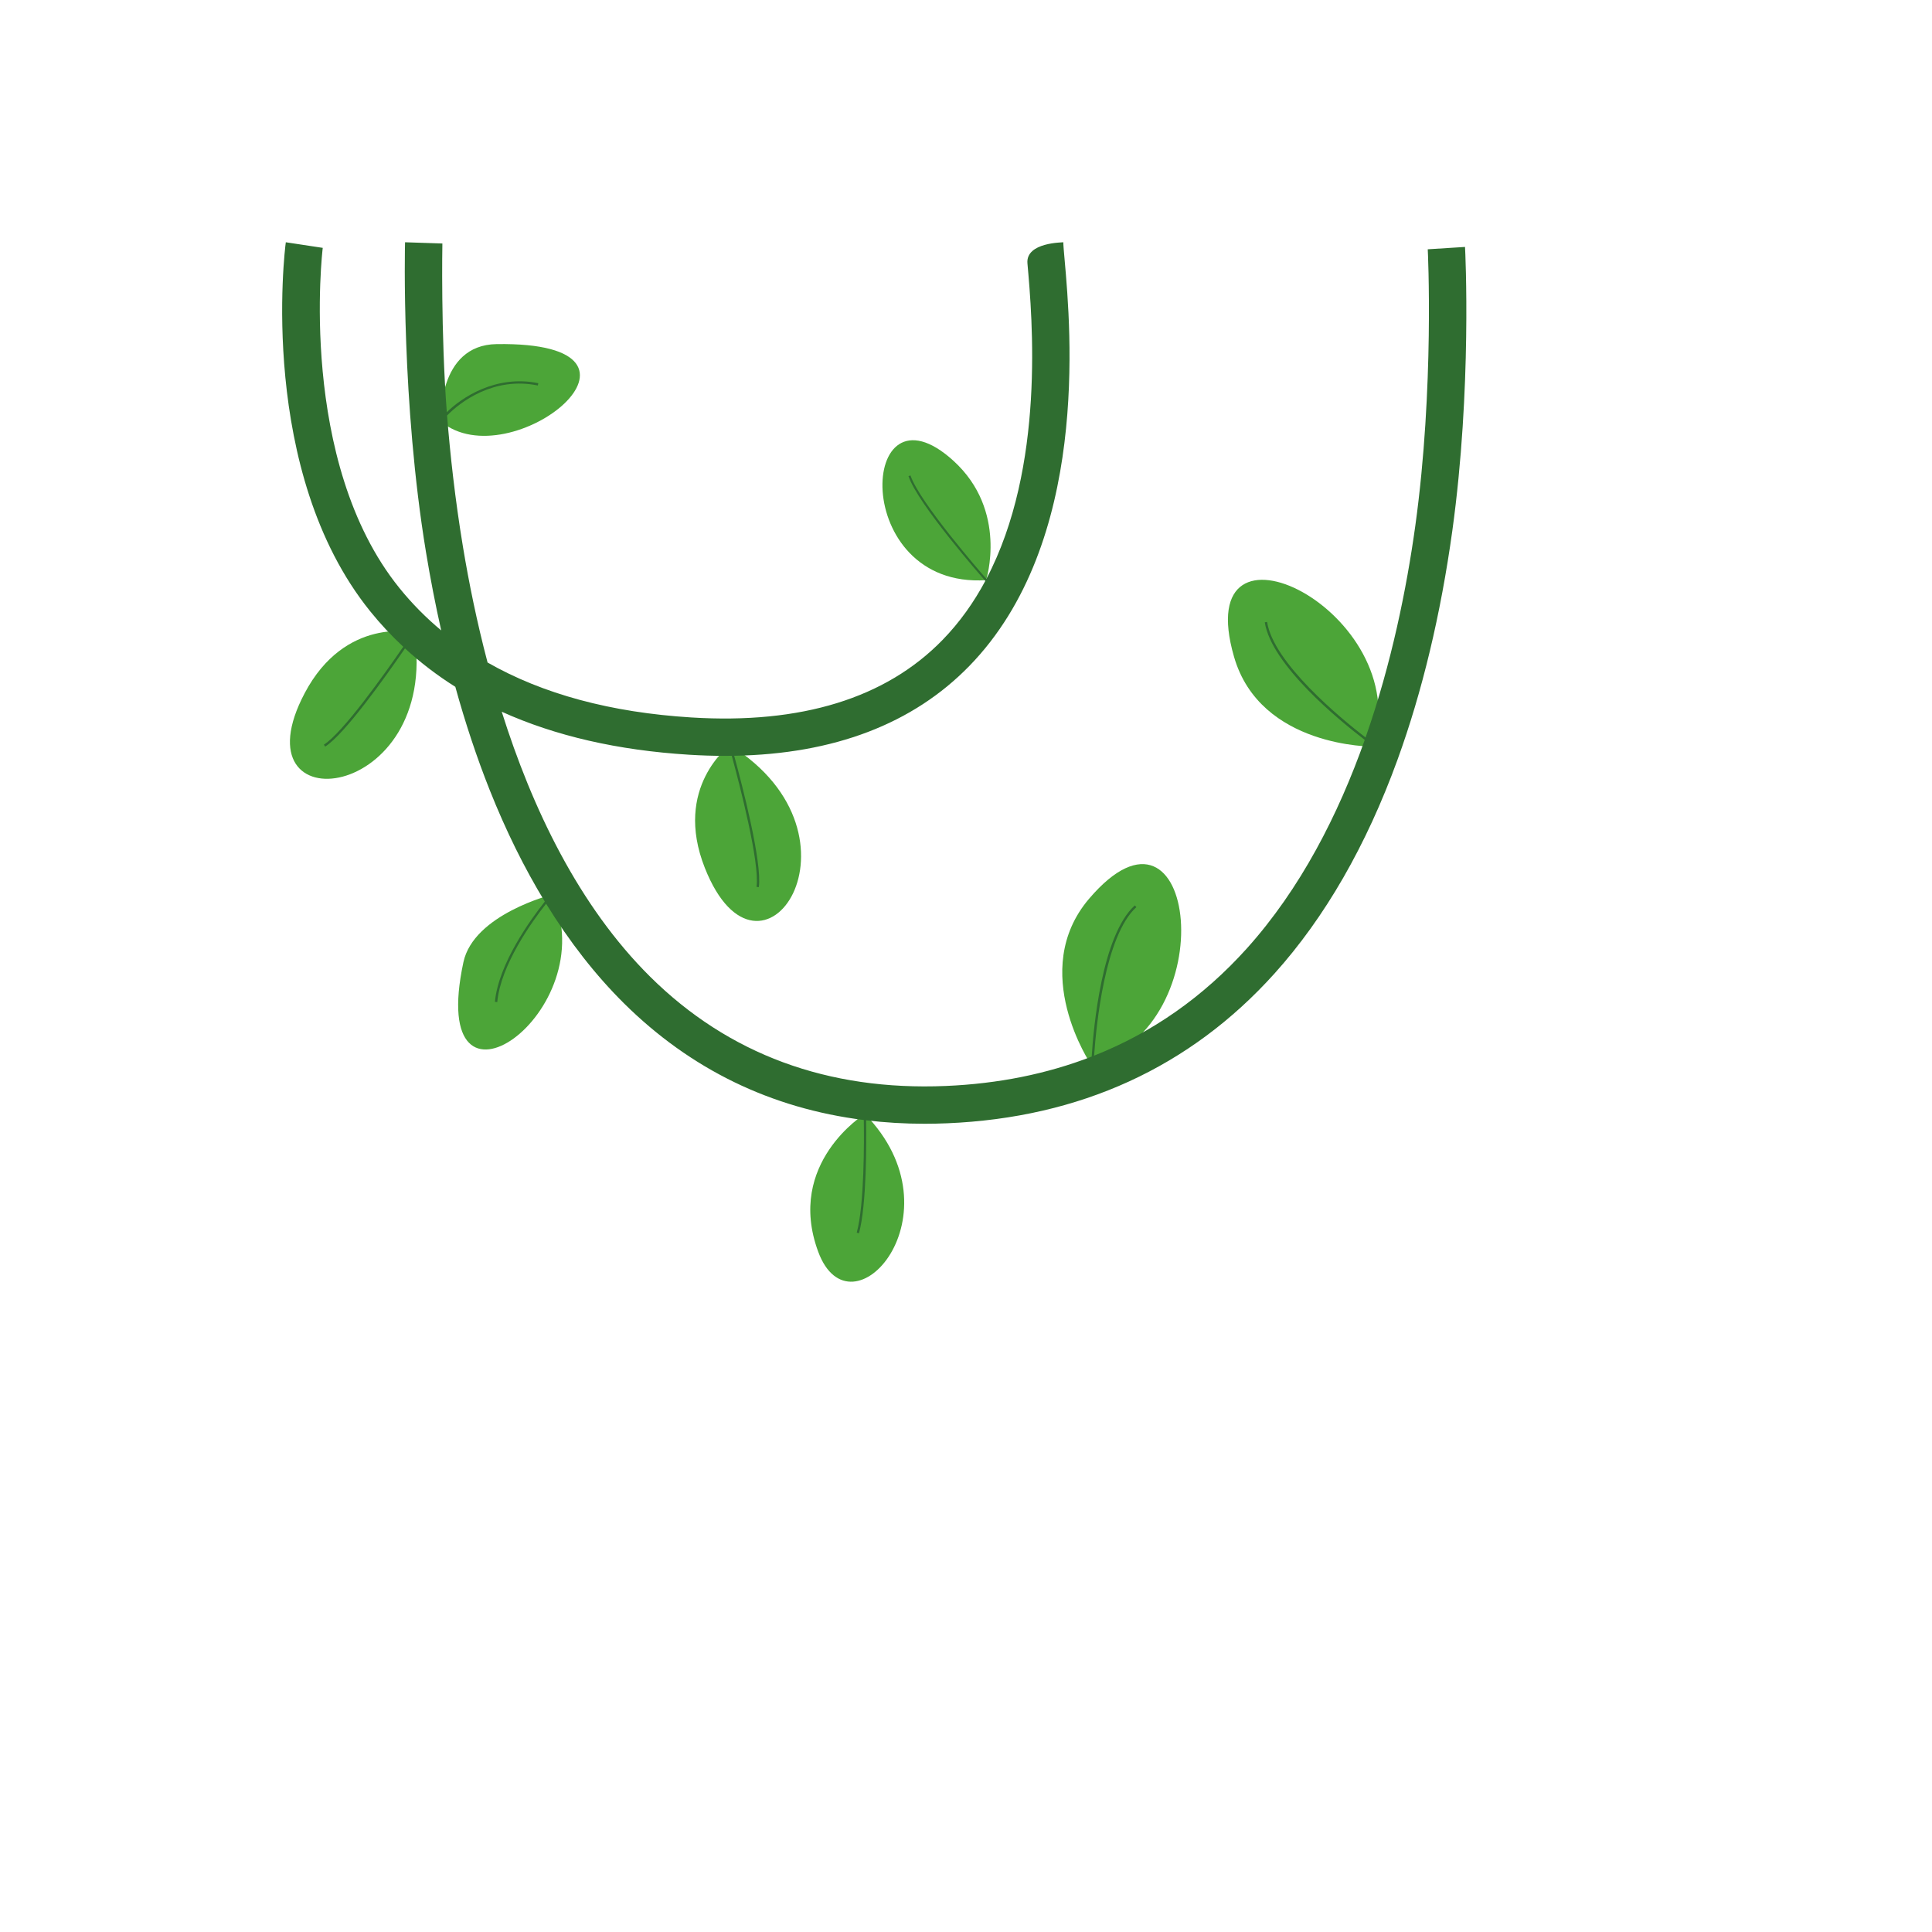<svg xmlns="http://www.w3.org/2000/svg" xmlns:xlink="http://www.w3.org/1999/xlink" width="500" zoomAndPan="magnify" viewBox="0 0 375 375" height="500" preserveAspectRatio="xMidYMid meet" version="1.0"><defs><clipPath id="fbafa0e589"><path d="M 56.125 66.5 L 267.691 66.5 L 267.691 248.77 L 56.125 248.77 Z M 56.125 66.5 " clip-rule="nonzero"/></clipPath><clipPath id="e78a26ad36"><path d="M 54.766 47.02 L 284.621 47.02 L 284.621 239.531 L 54.766 239.531 Z M 54.766 47.02 " clip-rule="nonzero"/></clipPath></defs><g clip-path="url(#fbafa0e589)"><path fill="#4ca538" d="M 185.062 89.438 C 166.617 72.664 164.754 114.309 191.402 112.609 C 191.402 112.609 195.727 99.141 185.062 89.438 Z M 141.699 144.637 C 141.699 144.637 130.582 152.746 136.812 168.469 C 147.586 195.66 170.07 162.34 141.699 144.637 Z M 239.523 127.48 C 244.621 145.152 266.562 144.914 266.562 144.914 C 274.723 118.848 230.664 96.77 239.523 127.48 Z M 158.805 242.941 C 165.148 260.156 186.895 235.695 167.867 216.219 C 167.867 216.219 152.465 225.73 158.805 242.941 Z M 211.387 174.449 C 199.461 188.453 211.762 206.617 211.762 206.617 C 238.008 199.043 232.117 150.121 211.387 174.449 Z M 89.945 186.773 C 82.617 221.086 117.578 196.285 107.16 173.641 C 107.16 173.641 91.934 177.461 89.945 186.773 Z M 96.398 66.789 C 84.848 66.957 85.559 81.789 85.559 81.789 C 99.023 93.164 132.344 66.262 96.398 66.789 Z M 80.434 122.758 C 85.418 155.824 45.473 160.391 59.141 134.535 C 67.043 119.582 80.434 122.758 80.434 122.758 " fill-opacity="1" fill-rule="nonzero"/></g><g clip-path="url(#e78a26ad36)"><path fill="#2f6d30" d="M 281.891 103.043 C 279.637 119.297 276.059 134.238 271.258 147.457 C 265.207 164.117 257.172 178.078 247.379 188.961 C 231.004 207.156 209.641 216.938 183.875 218.027 C 182.391 218.09 180.914 218.121 179.457 218.121 C 175.578 218.121 171.797 217.895 168.117 217.449 C 168.176 221.418 168.238 233.902 166.727 239.379 L 166.289 239.258 C 167.793 233.809 167.723 221.281 167.664 217.395 C 149.652 215.133 134.043 207.551 121.109 194.742 C 115.578 189.258 110.531 182.793 105.996 175.414 C 103.258 178.875 97.203 187.266 96.516 194.5 L 96.062 194.453 C 96.77 187.02 103.031 178.418 105.746 175 C 101.77 168.473 98.191 161.242 95.043 153.324 C 92.555 147.07 90.332 140.383 88.379 133.312 C 84.863 131.098 81.605 128.609 78.609 125.855 C 74.871 131.301 66.918 142.492 63.113 144.918 L 62.871 144.535 C 66.57 142.18 74.559 130.934 78.273 125.535 C 75.977 123.395 73.832 121.102 71.848 118.641 C 50.012 91.57 55.246 48.551 55.477 47.023 L 62.645 48.109 C 62.594 48.457 57.691 89.594 77.527 114.137 C 79.957 117.145 82.664 119.883 85.637 122.363 C 84.531 117.449 83.543 112.383 82.684 107.168 C 77.891 78.133 78.59 47.996 78.621 47.023 L 85.867 47.262 C 85.859 47.414 85.555 64.727 86.727 80.012 C 89.555 77.203 96.246 72.676 104.484 74.379 L 104.395 74.824 C 95.766 73.039 89.223 78.129 86.777 80.656 C 87.375 88.203 88.332 96.902 89.859 106.129 C 91.008 113.074 92.559 120.711 94.637 128.594 C 105.34 134.711 118.562 138.289 134.188 139.258 C 155.531 140.582 171.934 135.523 182.945 124.215 C 186.301 120.77 189.035 116.887 191.254 112.746 L 191.25 112.746 C 190.715 112.141 178.141 97.859 176.336 92.414 L 176.727 92.285 C 178.422 97.406 190.277 111.016 191.457 112.359 C 202.918 90.57 200.371 61.766 199.426 51.125 C 199.062 46.98 206.391 47.074 206.391 47.023 C 206.375 47.43 206.516 48.984 206.648 50.484 C 207.848 64.039 211.504 105.289 188.141 129.27 C 177.191 140.512 161.867 146.355 142.508 146.695 C 144.043 152.328 147.969 167.395 147.285 172.199 L 146.836 172.137 C 147.504 167.445 143.535 152.199 142.035 146.699 C 141.59 146.707 141.145 146.711 140.699 146.711 C 138.43 146.711 136.113 146.641 133.738 146.492 C 119.898 145.633 107.758 142.836 97.387 138.145 C 103.262 156.797 112.305 175.82 126.223 189.605 C 141.398 204.629 160.695 211.754 183.57 210.785 C 193.781 210.355 203.238 208.441 211.895 205.082 C 212.242 199.531 213.852 181.566 220.266 175.738 L 220.57 176.07 C 214.441 181.641 212.762 199.191 212.367 204.898 C 223.641 200.438 233.547 193.496 241.992 184.113 C 252.422 172.52 259.754 158.156 264.898 143.609 C 260.031 139.887 246.773 129.078 245.492 120.785 L 245.941 120.715 C 247.168 128.668 260.152 139.363 265.055 143.148 C 270.098 128.766 273.02 114.234 274.711 102.047 C 278.434 75.156 277.141 48.598 277.125 48.387 L 284.359 47.93 C 284.418 48.832 285.715 75.434 281.891 103.043 " fill-opacity="1" fill-rule="nonzero"/></g></svg>